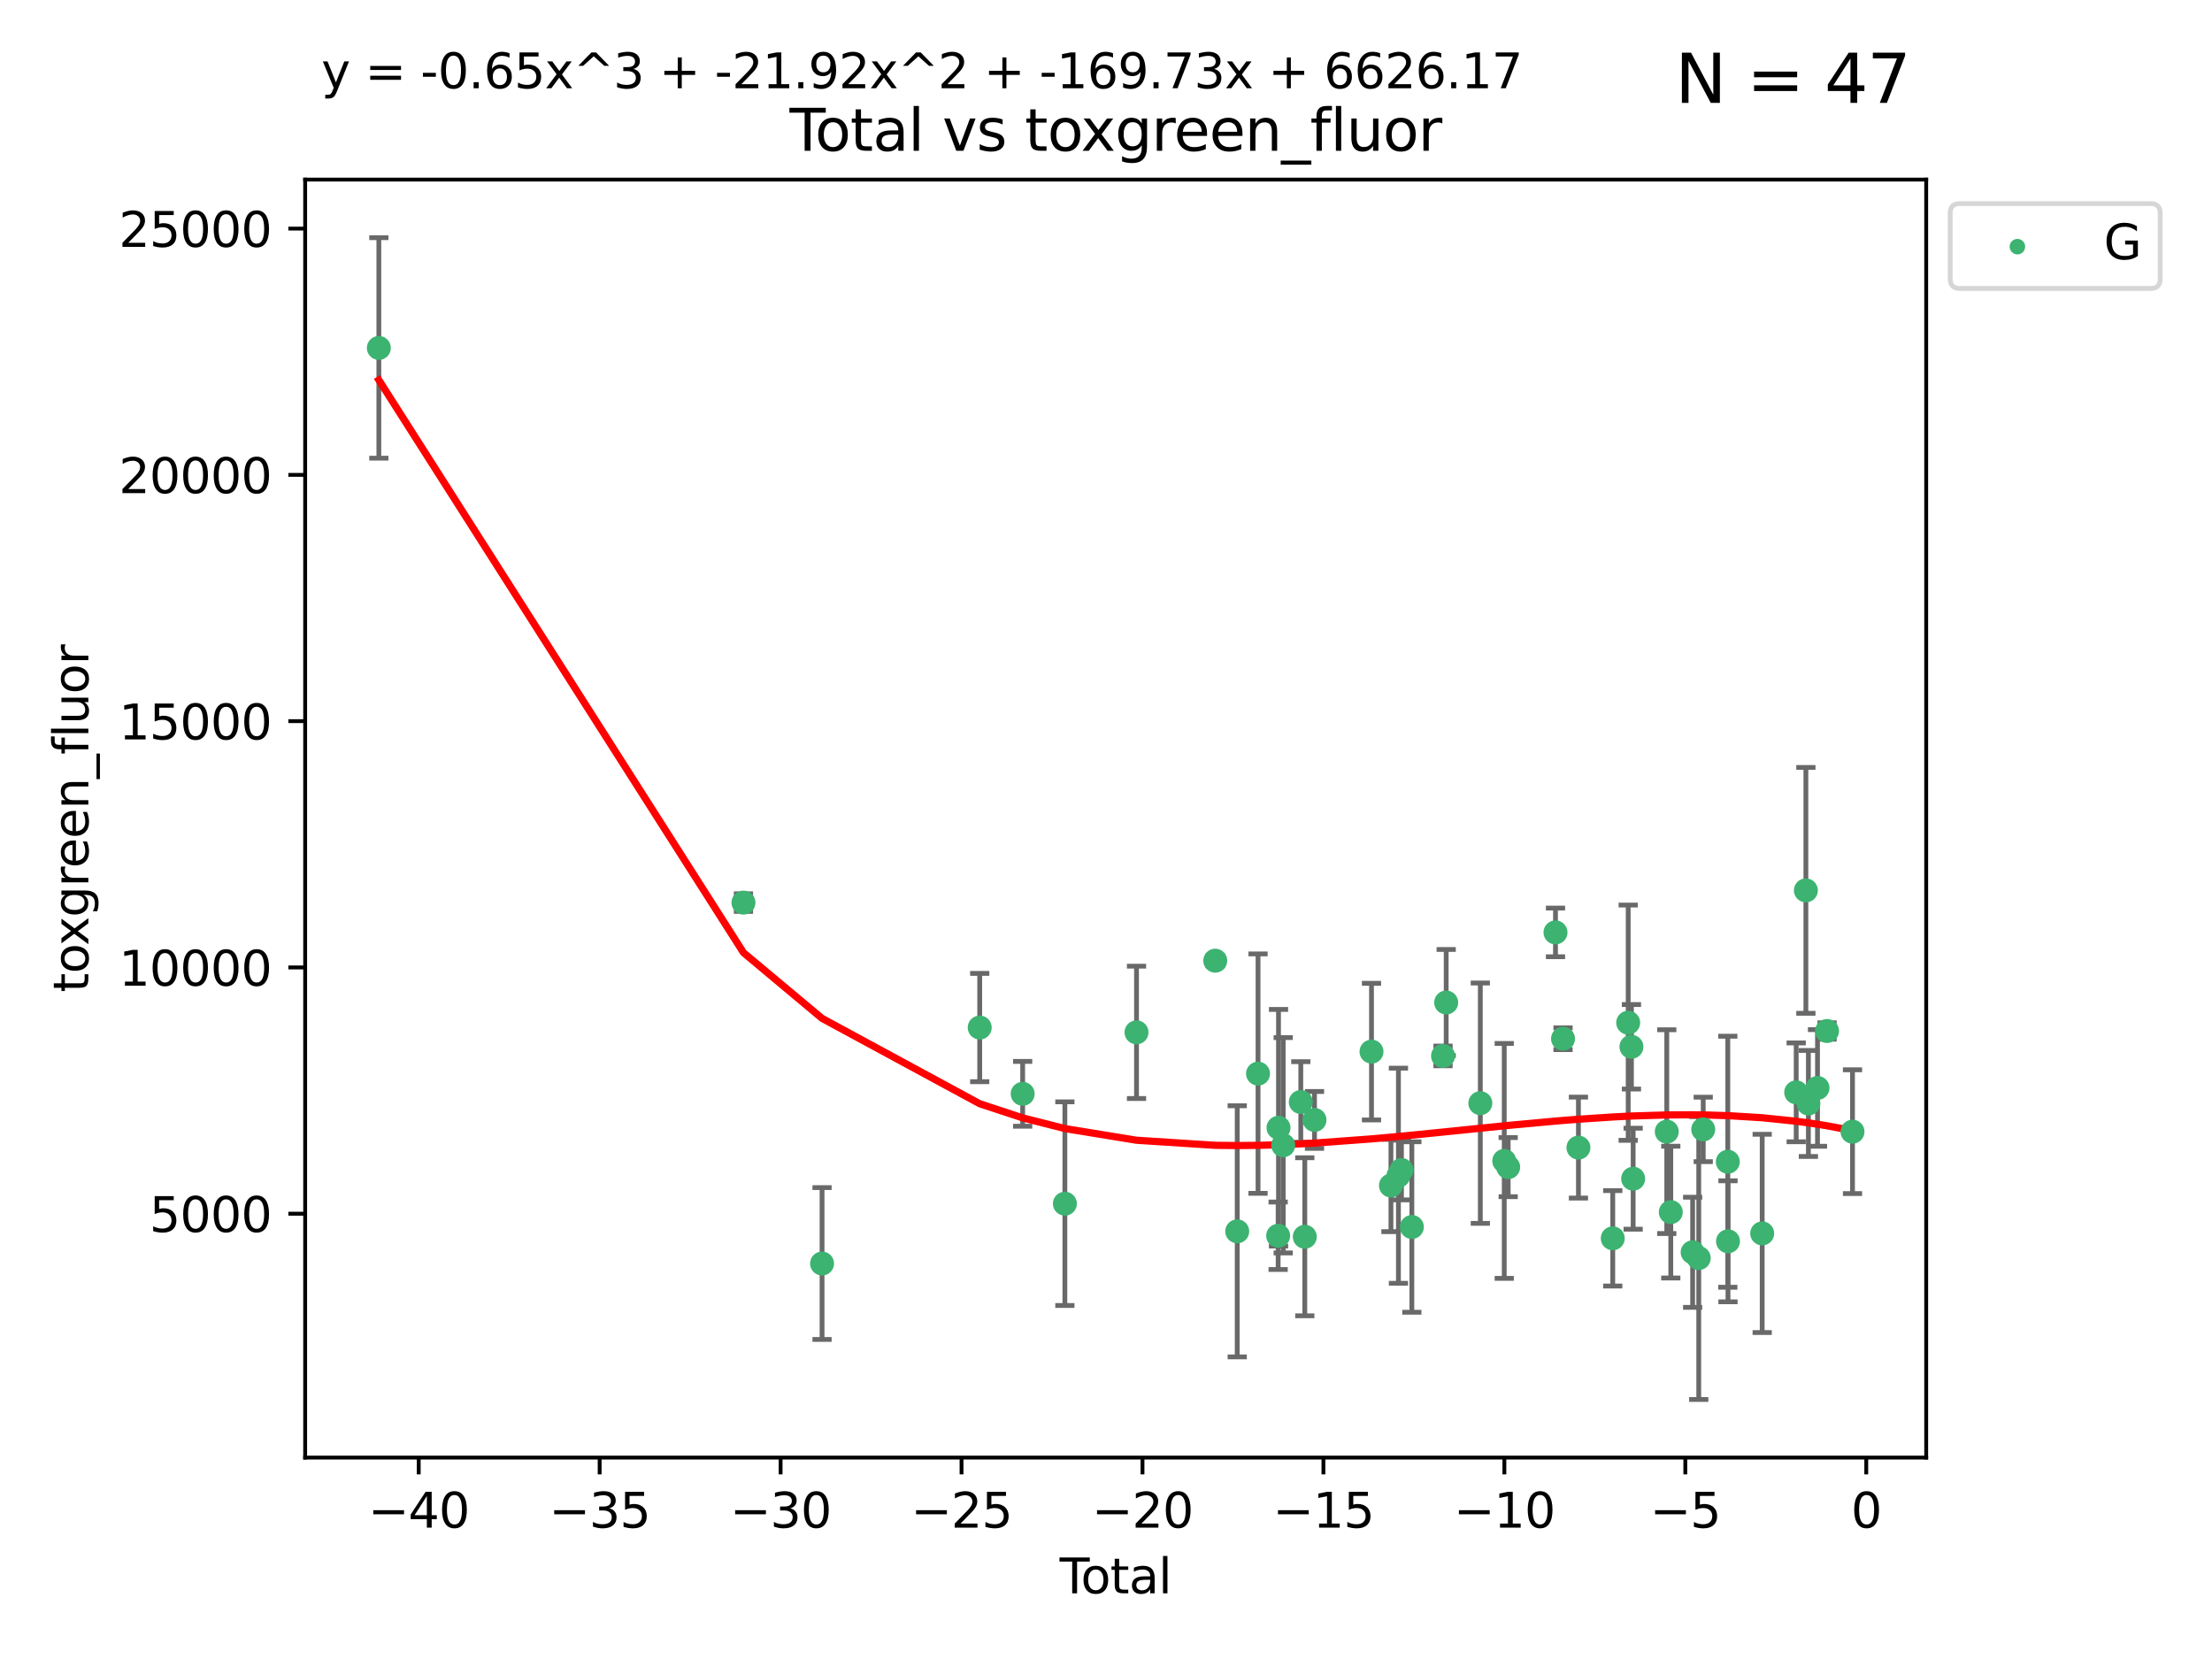 <?xml version="1.0" encoding="utf-8" standalone="no"?>
<!DOCTYPE svg PUBLIC "-//W3C//DTD SVG 1.1//EN"
  "http://www.w3.org/Graphics/SVG/1.1/DTD/svg11.dtd">
<svg xmlns:xlink="http://www.w3.org/1999/xlink" width="460.8pt" height="345.6pt" viewBox="0 0 460.8 345.6" xmlns="http://www.w3.org/2000/svg" version="1.1">
 <defs>
  <style type="text/css">*{stroke-linejoin: round; stroke-linecap: butt}</style>
 </defs>
 <g id="figure_1">
  <g id="patch_1">
   <path d="M 0 345.6 
L 460.8 345.6 
L 460.8 0 
L 0 0 
z
" style="fill: #ffffff"/>
  </g>
  <g id="axes_1">
   <g id="patch_2">
    <path d="M 63.571 303.64 
L 401.26 303.64 
L 401.26 37.411 
L 63.571 37.411 
z
" style="fill: #ffffff"/>
   </g>
   <g id="PathCollection_1">
    <defs>
     <path id="madfad2beaa" d="M 0 1.118 
C 0.297 1.118 0.581 1 0.791 0.791 
C 1 0.581 1.118 0.297 1.118 0 
C 1.118 -0.297 1 -0.581 0.791 -0.791 
C 0.581 -1 0.297 -1.118 0 -1.118 
C -0.297 -1.118 -0.581 -1 -0.791 -0.791 
C -1 -0.581 -1.118 -0.297 -1.118 0 
C -1.118 0.297 -1 0.581 -0.791 0.791 
C -0.581 1 -0.297 1.118 0 1.118 
z
" style="stroke: #3cb371"/>
    </defs>
    <g clip-path="url(#p026d210bfa)">
     <use xlink:href="#madfad2beaa" x="78.921" y="72.481" style="fill: #3cb371; stroke: #3cb371"/>
     <use xlink:href="#madfad2beaa" x="154.876" y="188.031" style="fill: #3cb371; stroke: #3cb371"/>
     <use xlink:href="#madfad2beaa" x="171.247" y="263.217" style="fill: #3cb371; stroke: #3cb371"/>
     <use xlink:href="#madfad2beaa" x="204.093" y="214.057" style="fill: #3cb371; stroke: #3cb371"/>
     <use xlink:href="#madfad2beaa" x="213.039" y="227.863" style="fill: #3cb371; stroke: #3cb371"/>
     <use xlink:href="#madfad2beaa" x="221.833" y="250.746" style="fill: #3cb371; stroke: #3cb371"/>
     <use xlink:href="#madfad2beaa" x="236.756" y="215.056" style="fill: #3cb371; stroke: #3cb371"/>
     <use xlink:href="#madfad2beaa" x="253.159" y="200.127" style="fill: #3cb371; stroke: #3cb371"/>
     <use xlink:href="#madfad2beaa" x="257.736" y="256.508" style="fill: #3cb371; stroke: #3cb371"/>
     <use xlink:href="#madfad2beaa" x="262.071" y="223.656" style="fill: #3cb371; stroke: #3cb371"/>
     <use xlink:href="#madfad2beaa" x="266.262" y="257.431" style="fill: #3cb371; stroke: #3cb371"/>
     <use xlink:href="#madfad2beaa" x="266.337" y="234.932" style="fill: #3cb371; stroke: #3cb371"/>
     <use xlink:href="#madfad2beaa" x="267.315" y="238.579" style="fill: #3cb371; stroke: #3cb371"/>
     <use xlink:href="#madfad2beaa" x="270.98" y="229.566" style="fill: #3cb371; stroke: #3cb371"/>
     <use xlink:href="#madfad2beaa" x="271.813" y="257.643" style="fill: #3cb371; stroke: #3cb371"/>
     <use xlink:href="#madfad2beaa" x="273.836" y="233.302" style="fill: #3cb371; stroke: #3cb371"/>
     <use xlink:href="#madfad2beaa" x="285.708" y="219.072" style="fill: #3cb371; stroke: #3cb371"/>
     <use xlink:href="#madfad2beaa" x="289.758" y="246.962" style="fill: #3cb371; stroke: #3cb371"/>
     <use xlink:href="#madfad2beaa" x="291.32" y="244.923" style="fill: #3cb371; stroke: #3cb371"/>
     <use xlink:href="#madfad2beaa" x="291.947" y="243.736" style="fill: #3cb371; stroke: #3cb371"/>
     <use xlink:href="#madfad2beaa" x="294.116" y="255.605" style="fill: #3cb371; stroke: #3cb371"/>
     <use xlink:href="#madfad2beaa" x="300.611" y="219.972" style="fill: #3cb371; stroke: #3cb371"/>
     <use xlink:href="#madfad2beaa" x="301.267" y="208.841" style="fill: #3cb371; stroke: #3cb371"/>
     <use xlink:href="#madfad2beaa" x="308.378" y="229.811" style="fill: #3cb371; stroke: #3cb371"/>
     <use xlink:href="#madfad2beaa" x="313.361" y="241.837" style="fill: #3cb371; stroke: #3cb371"/>
     <use xlink:href="#madfad2beaa" x="314.181" y="243.136" style="fill: #3cb371; stroke: #3cb371"/>
     <use xlink:href="#madfad2beaa" x="324.038" y="194.238" style="fill: #3cb371; stroke: #3cb371"/>
     <use xlink:href="#madfad2beaa" x="325.607" y="216.384" style="fill: #3cb371; stroke: #3cb371"/>
     <use xlink:href="#madfad2beaa" x="328.816" y="239.067" style="fill: #3cb371; stroke: #3cb371"/>
     <use xlink:href="#madfad2beaa" x="335.966" y="257.967" style="fill: #3cb371; stroke: #3cb371"/>
     <use xlink:href="#madfad2beaa" x="339.182" y="213.046" style="fill: #3cb371; stroke: #3cb371"/>
     <use xlink:href="#madfad2beaa" x="339.858" y="218.064" style="fill: #3cb371; stroke: #3cb371"/>
     <use xlink:href="#madfad2beaa" x="340.216" y="245.545" style="fill: #3cb371; stroke: #3cb371"/>
     <use xlink:href="#madfad2beaa" x="347.218" y="235.742" style="fill: #3cb371; stroke: #3cb371"/>
     <use xlink:href="#madfad2beaa" x="348.056" y="252.501" style="fill: #3cb371; stroke: #3cb371"/>
     <use xlink:href="#madfad2beaa" x="352.609" y="260.874" style="fill: #3cb371; stroke: #3cb371"/>
     <use xlink:href="#madfad2beaa" x="353.88" y="262.078" style="fill: #3cb371; stroke: #3cb371"/>
     <use xlink:href="#madfad2beaa" x="354.813" y="235.279" style="fill: #3cb371; stroke: #3cb371"/>
     <use xlink:href="#madfad2beaa" x="359.934" y="242.013" style="fill: #3cb371; stroke: #3cb371"/>
     <use xlink:href="#madfad2beaa" x="359.973" y="258.587" style="fill: #3cb371; stroke: #3cb371"/>
     <use xlink:href="#madfad2beaa" x="367.097" y="256.941" style="fill: #3cb371; stroke: #3cb371"/>
     <use xlink:href="#madfad2beaa" x="374.18" y="227.558" style="fill: #3cb371; stroke: #3cb371"/>
     <use xlink:href="#madfad2beaa" x="376.198" y="185.483" style="fill: #3cb371; stroke: #3cb371"/>
     <use xlink:href="#madfad2beaa" x="376.722" y="229.874" style="fill: #3cb371; stroke: #3cb371"/>
     <use xlink:href="#madfad2beaa" x="378.619" y="226.641" style="fill: #3cb371; stroke: #3cb371"/>
     <use xlink:href="#madfad2beaa" x="380.606" y="214.776" style="fill: #3cb371; stroke: #3cb371"/>
     <use xlink:href="#madfad2beaa" x="385.911" y="235.749" style="fill: #3cb371; stroke: #3cb371"/>
    </g>
   </g>
   <g id="matplotlib.axis_1">
    <g id="xtick_1">
     <g id="line2d_1">
      <defs>
       <path id="md37760bf67" d="M 0 0 
L 0 3.5 
" style="stroke: #000000; stroke-width: 0.8"/>
      </defs>
      <g>
       <use xlink:href="#md37760bf67" x="87.225" y="303.64" style="stroke: #000000; stroke-width: 0.8"/>
      </g>
     </g>
     <g id="text_1">
      <!-- −40 -->
      <g transform="translate(76.673 318.238)scale(0.1 -0.1)">
       <defs>
        <path id="DejaVuSans-2212" d="M 678 2272 
L 4684 2272 
L 4684 1741 
L 678 1741 
L 678 2272 
z
" transform="scale(0.016)"/>
        <path id="DejaVuSans-34" d="M 2419 4116 
L 825 1625 
L 2419 1625 
L 2419 4116 
z
M 2253 4666 
L 3047 4666 
L 3047 1625 
L 3713 1625 
L 3713 1100 
L 3047 1100 
L 3047 0 
L 2419 0 
L 2419 1100 
L 313 1100 
L 313 1709 
L 2253 4666 
z
" transform="scale(0.016)"/>
        <path id="DejaVuSans-30" d="M 2034 4250 
Q 1547 4250 1301 3770 
Q 1056 3291 1056 2328 
Q 1056 1369 1301 889 
Q 1547 409 2034 409 
Q 2525 409 2770 889 
Q 3016 1369 3016 2328 
Q 3016 3291 2770 3770 
Q 2525 4250 2034 4250 
z
M 2034 4750 
Q 2819 4750 3233 4129 
Q 3647 3509 3647 2328 
Q 3647 1150 3233 529 
Q 2819 -91 2034 -91 
Q 1250 -91 836 529 
Q 422 1150 422 2328 
Q 422 3509 836 4129 
Q 1250 4750 2034 4750 
z
" transform="scale(0.016)"/>
       </defs>
       <use xlink:href="#DejaVuSans-2212"/>
       <use xlink:href="#DejaVuSans-34" x="83.789"/>
       <use xlink:href="#DejaVuSans-30" x="147.412"/>
      </g>
     </g>
    </g>
    <g id="xtick_2">
     <g id="line2d_2">
      <g>
       <use xlink:href="#md37760bf67" x="124.919" y="303.64" style="stroke: #000000; stroke-width: 0.8"/>
      </g>
     </g>
     <g id="text_2">
      <!-- −35 -->
      <g transform="translate(114.367 318.238)scale(0.1 -0.1)">
       <defs>
        <path id="DejaVuSans-33" d="M 2597 2516 
Q 3050 2419 3304 2112 
Q 3559 1806 3559 1356 
Q 3559 666 3084 287 
Q 2609 -91 1734 -91 
Q 1441 -91 1130 -33 
Q 819 25 488 141 
L 488 750 
Q 750 597 1062 519 
Q 1375 441 1716 441 
Q 2309 441 2620 675 
Q 2931 909 2931 1356 
Q 2931 1769 2642 2001 
Q 2353 2234 1838 2234 
L 1294 2234 
L 1294 2753 
L 1863 2753 
Q 2328 2753 2575 2939 
Q 2822 3125 2822 3475 
Q 2822 3834 2567 4026 
Q 2313 4219 1838 4219 
Q 1578 4219 1281 4162 
Q 984 4106 628 3988 
L 628 4550 
Q 988 4650 1302 4700 
Q 1616 4750 1894 4750 
Q 2613 4750 3031 4423 
Q 3450 4097 3450 3541 
Q 3450 3153 3228 2886 
Q 3006 2619 2597 2516 
z
" transform="scale(0.016)"/>
        <path id="DejaVuSans-35" d="M 691 4666 
L 3169 4666 
L 3169 4134 
L 1269 4134 
L 1269 2991 
Q 1406 3038 1543 3061 
Q 1681 3084 1819 3084 
Q 2600 3084 3056 2656 
Q 3513 2228 3513 1497 
Q 3513 744 3044 326 
Q 2575 -91 1722 -91 
Q 1428 -91 1123 -41 
Q 819 9 494 109 
L 494 744 
Q 775 591 1075 516 
Q 1375 441 1709 441 
Q 2250 441 2565 725 
Q 2881 1009 2881 1497 
Q 2881 1984 2565 2268 
Q 2250 2553 1709 2553 
Q 1456 2553 1204 2497 
Q 953 2441 691 2322 
L 691 4666 
z
" transform="scale(0.016)"/>
       </defs>
       <use xlink:href="#DejaVuSans-2212"/>
       <use xlink:href="#DejaVuSans-33" x="83.789"/>
       <use xlink:href="#DejaVuSans-35" x="147.412"/>
      </g>
     </g>
    </g>
    <g id="xtick_3">
     <g id="line2d_3">
      <g>
       <use xlink:href="#md37760bf67" x="162.613" y="303.64" style="stroke: #000000; stroke-width: 0.8"/>
      </g>
     </g>
     <g id="text_3">
      <!-- −30 -->
      <g transform="translate(152.06 318.238)scale(0.1 -0.1)">
       <use xlink:href="#DejaVuSans-2212"/>
       <use xlink:href="#DejaVuSans-33" x="83.789"/>
       <use xlink:href="#DejaVuSans-30" x="147.412"/>
      </g>
     </g>
    </g>
    <g id="xtick_4">
     <g id="line2d_4">
      <g>
       <use xlink:href="#md37760bf67" x="200.306" y="303.64" style="stroke: #000000; stroke-width: 0.8"/>
      </g>
     </g>
     <g id="text_4">
      <!-- −25 -->
      <g transform="translate(189.754 318.238)scale(0.1 -0.1)">
       <defs>
        <path id="DejaVuSans-32" d="M 1228 531 
L 3431 531 
L 3431 0 
L 469 0 
L 469 531 
Q 828 903 1448 1529 
Q 2069 2156 2228 2338 
Q 2531 2678 2651 2914 
Q 2772 3150 2772 3378 
Q 2772 3750 2511 3984 
Q 2250 4219 1831 4219 
Q 1534 4219 1204 4116 
Q 875 4013 500 3803 
L 500 4441 
Q 881 4594 1212 4672 
Q 1544 4750 1819 4750 
Q 2544 4750 2975 4387 
Q 3406 4025 3406 3419 
Q 3406 3131 3298 2873 
Q 3191 2616 2906 2266 
Q 2828 2175 2409 1742 
Q 1991 1309 1228 531 
z
" transform="scale(0.016)"/>
       </defs>
       <use xlink:href="#DejaVuSans-2212"/>
       <use xlink:href="#DejaVuSans-32" x="83.789"/>
       <use xlink:href="#DejaVuSans-35" x="147.412"/>
      </g>
     </g>
    </g>
    <g id="xtick_5">
     <g id="line2d_5">
      <g>
       <use xlink:href="#md37760bf67" x="238" y="303.64" style="stroke: #000000; stroke-width: 0.8"/>
      </g>
     </g>
     <g id="text_5">
      <!-- −20 -->
      <g transform="translate(227.447 318.238)scale(0.1 -0.1)">
       <use xlink:href="#DejaVuSans-2212"/>
       <use xlink:href="#DejaVuSans-32" x="83.789"/>
       <use xlink:href="#DejaVuSans-30" x="147.412"/>
      </g>
     </g>
    </g>
    <g id="xtick_6">
     <g id="line2d_6">
      <g>
       <use xlink:href="#md37760bf67" x="275.693" y="303.64" style="stroke: #000000; stroke-width: 0.8"/>
      </g>
     </g>
     <g id="text_6">
      <!-- −15 -->
      <g transform="translate(265.141 318.238)scale(0.1 -0.1)">
       <defs>
        <path id="DejaVuSans-31" d="M 794 531 
L 1825 531 
L 1825 4091 
L 703 3866 
L 703 4441 
L 1819 4666 
L 2450 4666 
L 2450 531 
L 3481 531 
L 3481 0 
L 794 0 
L 794 531 
z
" transform="scale(0.016)"/>
       </defs>
       <use xlink:href="#DejaVuSans-2212"/>
       <use xlink:href="#DejaVuSans-31" x="83.789"/>
       <use xlink:href="#DejaVuSans-35" x="147.412"/>
      </g>
     </g>
    </g>
    <g id="xtick_7">
     <g id="line2d_7">
      <g>
       <use xlink:href="#md37760bf67" x="313.387" y="303.64" style="stroke: #000000; stroke-width: 0.8"/>
      </g>
     </g>
     <g id="text_7">
      <!-- −10 -->
      <g transform="translate(302.835 318.238)scale(0.1 -0.1)">
       <use xlink:href="#DejaVuSans-2212"/>
       <use xlink:href="#DejaVuSans-31" x="83.789"/>
       <use xlink:href="#DejaVuSans-30" x="147.412"/>
      </g>
     </g>
    </g>
    <g id="xtick_8">
     <g id="line2d_8">
      <g>
       <use xlink:href="#md37760bf67" x="351.081" y="303.64" style="stroke: #000000; stroke-width: 0.8"/>
      </g>
     </g>
     <g id="text_8">
      <!-- −5 -->
      <g transform="translate(343.709 318.238)scale(0.1 -0.1)">
       <use xlink:href="#DejaVuSans-2212"/>
       <use xlink:href="#DejaVuSans-35" x="83.789"/>
      </g>
     </g>
    </g>
    <g id="xtick_9">
     <g id="line2d_9">
      <g>
       <use xlink:href="#md37760bf67" x="388.774" y="303.64" style="stroke: #000000; stroke-width: 0.8"/>
      </g>
     </g>
     <g id="text_9">
      <!-- 0 -->
      <g transform="translate(385.593 318.238)scale(0.1 -0.1)">
       <use xlink:href="#DejaVuSans-30"/>
      </g>
     </g>
    </g>
    <g id="text_10">
     <!-- Total -->
     <g transform="translate(220.739 331.917)scale(0.1 -0.1)">
      <defs>
       <path id="DejaVuSans-54" d="M -19 4666 
L 3928 4666 
L 3928 4134 
L 2272 4134 
L 2272 0 
L 1638 0 
L 1638 4134 
L -19 4134 
L -19 4666 
z
" transform="scale(0.016)"/>
       <path id="DejaVuSans-6f" d="M 1959 3097 
Q 1497 3097 1228 2736 
Q 959 2375 959 1747 
Q 959 1119 1226 758 
Q 1494 397 1959 397 
Q 2419 397 2687 759 
Q 2956 1122 2956 1747 
Q 2956 2369 2687 2733 
Q 2419 3097 1959 3097 
z
M 1959 3584 
Q 2709 3584 3137 3096 
Q 3566 2609 3566 1747 
Q 3566 888 3137 398 
Q 2709 -91 1959 -91 
Q 1206 -91 779 398 
Q 353 888 353 1747 
Q 353 2609 779 3096 
Q 1206 3584 1959 3584 
z
" transform="scale(0.016)"/>
       <path id="DejaVuSans-74" d="M 1172 4494 
L 1172 3500 
L 2356 3500 
L 2356 3053 
L 1172 3053 
L 1172 1153 
Q 1172 725 1289 603 
Q 1406 481 1766 481 
L 2356 481 
L 2356 0 
L 1766 0 
Q 1100 0 847 248 
Q 594 497 594 1153 
L 594 3053 
L 172 3053 
L 172 3500 
L 594 3500 
L 594 4494 
L 1172 4494 
z
" transform="scale(0.016)"/>
       <path id="DejaVuSans-61" d="M 2194 1759 
Q 1497 1759 1228 1600 
Q 959 1441 959 1056 
Q 959 750 1161 570 
Q 1363 391 1709 391 
Q 2188 391 2477 730 
Q 2766 1069 2766 1631 
L 2766 1759 
L 2194 1759 
z
M 3341 1997 
L 3341 0 
L 2766 0 
L 2766 531 
Q 2569 213 2275 61 
Q 1981 -91 1556 -91 
Q 1019 -91 701 211 
Q 384 513 384 1019 
Q 384 1609 779 1909 
Q 1175 2209 1959 2209 
L 2766 2209 
L 2766 2266 
Q 2766 2663 2505 2880 
Q 2244 3097 1772 3097 
Q 1472 3097 1187 3025 
Q 903 2953 641 2809 
L 641 3341 
Q 956 3463 1253 3523 
Q 1550 3584 1831 3584 
Q 2591 3584 2966 3190 
Q 3341 2797 3341 1997 
z
" transform="scale(0.016)"/>
       <path id="DejaVuSans-6c" d="M 603 4863 
L 1178 4863 
L 1178 0 
L 603 0 
L 603 4863 
z
" transform="scale(0.016)"/>
      </defs>
      <use xlink:href="#DejaVuSans-54"/>
      <use xlink:href="#DejaVuSans-6f" x="44.084"/>
      <use xlink:href="#DejaVuSans-74" x="105.266"/>
      <use xlink:href="#DejaVuSans-61" x="144.475"/>
      <use xlink:href="#DejaVuSans-6c" x="205.754"/>
     </g>
    </g>
   </g>
   <g id="matplotlib.axis_2">
    <g id="ytick_1">
     <g id="line2d_10">
      <defs>
       <path id="m924ab7b830" d="M 0 0 
L -3.5 0 
" style="stroke: #000000; stroke-width: 0.8"/>
      </defs>
      <g>
       <use xlink:href="#m924ab7b830" x="63.571" y="252.839" style="stroke: #000000; stroke-width: 0.8"/>
      </g>
     </g>
     <g id="text_11">
      <!-- 5000 -->
      <g transform="translate(31.121 256.638)scale(0.1 -0.1)">
       <use xlink:href="#DejaVuSans-35"/>
       <use xlink:href="#DejaVuSans-30" x="63.623"/>
       <use xlink:href="#DejaVuSans-30" x="127.246"/>
       <use xlink:href="#DejaVuSans-30" x="190.869"/>
      </g>
     </g>
    </g>
    <g id="ytick_2">
     <g id="line2d_11">
      <g>
       <use xlink:href="#m924ab7b830" x="63.571" y="201.535" style="stroke: #000000; stroke-width: 0.8"/>
      </g>
     </g>
     <g id="text_12">
      <!-- 10000 -->
      <g transform="translate(24.759 205.334)scale(0.1 -0.1)">
       <use xlink:href="#DejaVuSans-31"/>
       <use xlink:href="#DejaVuSans-30" x="63.623"/>
       <use xlink:href="#DejaVuSans-30" x="127.246"/>
       <use xlink:href="#DejaVuSans-30" x="190.869"/>
       <use xlink:href="#DejaVuSans-30" x="254.492"/>
      </g>
     </g>
    </g>
    <g id="ytick_3">
     <g id="line2d_12">
      <g>
       <use xlink:href="#m924ab7b830" x="63.571" y="150.23" style="stroke: #000000; stroke-width: 0.8"/>
      </g>
     </g>
     <g id="text_13">
      <!-- 15000 -->
      <g transform="translate(24.759 154.03)scale(0.1 -0.1)">
       <use xlink:href="#DejaVuSans-31"/>
       <use xlink:href="#DejaVuSans-35" x="63.623"/>
       <use xlink:href="#DejaVuSans-30" x="127.246"/>
       <use xlink:href="#DejaVuSans-30" x="190.869"/>
       <use xlink:href="#DejaVuSans-30" x="254.492"/>
      </g>
     </g>
    </g>
    <g id="ytick_4">
     <g id="line2d_13">
      <g>
       <use xlink:href="#m924ab7b830" x="63.571" y="98.926" style="stroke: #000000; stroke-width: 0.8"/>
      </g>
     </g>
     <g id="text_14">
      <!-- 20000 -->
      <g transform="translate(24.759 102.725)scale(0.1 -0.1)">
       <use xlink:href="#DejaVuSans-32"/>
       <use xlink:href="#DejaVuSans-30" x="63.623"/>
       <use xlink:href="#DejaVuSans-30" x="127.246"/>
       <use xlink:href="#DejaVuSans-30" x="190.869"/>
       <use xlink:href="#DejaVuSans-30" x="254.492"/>
      </g>
     </g>
    </g>
    <g id="ytick_5">
     <g id="line2d_14">
      <g>
       <use xlink:href="#m924ab7b830" x="63.571" y="47.622" style="stroke: #000000; stroke-width: 0.8"/>
      </g>
     </g>
     <g id="text_15">
      <!-- 25000 -->
      <g transform="translate(24.759 51.421)scale(0.1 -0.1)">
       <use xlink:href="#DejaVuSans-32"/>
       <use xlink:href="#DejaVuSans-35" x="63.623"/>
       <use xlink:href="#DejaVuSans-30" x="127.246"/>
       <use xlink:href="#DejaVuSans-30" x="190.869"/>
       <use xlink:href="#DejaVuSans-30" x="254.492"/>
      </g>
     </g>
    </g>
    <g id="text_16">
     <!-- toxgreen_fluor -->
     <g transform="translate(18.401 206.72)rotate(-90)scale(0.1 -0.1)">
      <defs>
       <path id="DejaVuSans-78" d="M 3513 3500 
L 2247 1797 
L 3578 0 
L 2900 0 
L 1881 1375 
L 863 0 
L 184 0 
L 1544 1831 
L 300 3500 
L 978 3500 
L 1906 2253 
L 2834 3500 
L 3513 3500 
z
" transform="scale(0.016)"/>
       <path id="DejaVuSans-67" d="M 2906 1791 
Q 2906 2416 2648 2759 
Q 2391 3103 1925 3103 
Q 1463 3103 1205 2759 
Q 947 2416 947 1791 
Q 947 1169 1205 825 
Q 1463 481 1925 481 
Q 2391 481 2648 825 
Q 2906 1169 2906 1791 
z
M 3481 434 
Q 3481 -459 3084 -895 
Q 2688 -1331 1869 -1331 
Q 1566 -1331 1297 -1286 
Q 1028 -1241 775 -1147 
L 775 -588 
Q 1028 -725 1275 -790 
Q 1522 -856 1778 -856 
Q 2344 -856 2625 -561 
Q 2906 -266 2906 331 
L 2906 616 
Q 2728 306 2450 153 
Q 2172 0 1784 0 
Q 1141 0 747 490 
Q 353 981 353 1791 
Q 353 2603 747 3093 
Q 1141 3584 1784 3584 
Q 2172 3584 2450 3431 
Q 2728 3278 2906 2969 
L 2906 3500 
L 3481 3500 
L 3481 434 
z
" transform="scale(0.016)"/>
       <path id="DejaVuSans-72" d="M 2631 2963 
Q 2534 3019 2420 3045 
Q 2306 3072 2169 3072 
Q 1681 3072 1420 2755 
Q 1159 2438 1159 1844 
L 1159 0 
L 581 0 
L 581 3500 
L 1159 3500 
L 1159 2956 
Q 1341 3275 1631 3429 
Q 1922 3584 2338 3584 
Q 2397 3584 2469 3576 
Q 2541 3569 2628 3553 
L 2631 2963 
z
" transform="scale(0.016)"/>
       <path id="DejaVuSans-65" d="M 3597 1894 
L 3597 1613 
L 953 1613 
Q 991 1019 1311 708 
Q 1631 397 2203 397 
Q 2534 397 2845 478 
Q 3156 559 3463 722 
L 3463 178 
Q 3153 47 2828 -22 
Q 2503 -91 2169 -91 
Q 1331 -91 842 396 
Q 353 884 353 1716 
Q 353 2575 817 3079 
Q 1281 3584 2069 3584 
Q 2775 3584 3186 3129 
Q 3597 2675 3597 1894 
z
M 3022 2063 
Q 3016 2534 2758 2815 
Q 2500 3097 2075 3097 
Q 1594 3097 1305 2825 
Q 1016 2553 972 2059 
L 3022 2063 
z
" transform="scale(0.016)"/>
       <path id="DejaVuSans-6e" d="M 3513 2113 
L 3513 0 
L 2938 0 
L 2938 2094 
Q 2938 2591 2744 2837 
Q 2550 3084 2163 3084 
Q 1697 3084 1428 2787 
Q 1159 2491 1159 1978 
L 1159 0 
L 581 0 
L 581 3500 
L 1159 3500 
L 1159 2956 
Q 1366 3272 1645 3428 
Q 1925 3584 2291 3584 
Q 2894 3584 3203 3211 
Q 3513 2838 3513 2113 
z
" transform="scale(0.016)"/>
       <path id="DejaVuSans-5f" d="M 3263 -1063 
L 3263 -1509 
L -63 -1509 
L -63 -1063 
L 3263 -1063 
z
" transform="scale(0.016)"/>
       <path id="DejaVuSans-66" d="M 2375 4863 
L 2375 4384 
L 1825 4384 
Q 1516 4384 1395 4259 
Q 1275 4134 1275 3809 
L 1275 3500 
L 2222 3500 
L 2222 3053 
L 1275 3053 
L 1275 0 
L 697 0 
L 697 3053 
L 147 3053 
L 147 3500 
L 697 3500 
L 697 3744 
Q 697 4328 969 4595 
Q 1241 4863 1831 4863 
L 2375 4863 
z
" transform="scale(0.016)"/>
       <path id="DejaVuSans-75" d="M 544 1381 
L 544 3500 
L 1119 3500 
L 1119 1403 
Q 1119 906 1312 657 
Q 1506 409 1894 409 
Q 2359 409 2629 706 
Q 2900 1003 2900 1516 
L 2900 3500 
L 3475 3500 
L 3475 0 
L 2900 0 
L 2900 538 
Q 2691 219 2414 64 
Q 2138 -91 1772 -91 
Q 1169 -91 856 284 
Q 544 659 544 1381 
z
M 1991 3584 
L 1991 3584 
z
" transform="scale(0.016)"/>
      </defs>
      <use xlink:href="#DejaVuSans-74"/>
      <use xlink:href="#DejaVuSans-6f" x="39.209"/>
      <use xlink:href="#DejaVuSans-78" x="97.266"/>
      <use xlink:href="#DejaVuSans-67" x="156.445"/>
      <use xlink:href="#DejaVuSans-72" x="219.922"/>
      <use xlink:href="#DejaVuSans-65" x="258.785"/>
      <use xlink:href="#DejaVuSans-65" x="320.309"/>
      <use xlink:href="#DejaVuSans-6e" x="381.832"/>
      <use xlink:href="#DejaVuSans-5f" x="445.211"/>
      <use xlink:href="#DejaVuSans-66" x="495.211"/>
      <use xlink:href="#DejaVuSans-6c" x="530.416"/>
      <use xlink:href="#DejaVuSans-75" x="558.199"/>
      <use xlink:href="#DejaVuSans-6f" x="621.578"/>
      <use xlink:href="#DejaVuSans-72" x="682.76"/>
     </g>
    </g>
   </g>
   <g id="LineCollection_1">
    <path d="M 78.921 95.45 
L 78.921 49.513 
" clip-path="url(#p026d210bfa)" style="fill: none; stroke: #696969"/>
    <path d="M 154.876 189.863 
L 154.876 186.198 
" clip-path="url(#p026d210bfa)" style="fill: none; stroke: #696969"/>
    <path d="M 171.247 279.032 
L 171.247 247.402 
" clip-path="url(#p026d210bfa)" style="fill: none; stroke: #696969"/>
    <path d="M 204.093 225.338 
L 204.093 202.777 
" clip-path="url(#p026d210bfa)" style="fill: none; stroke: #696969"/>
    <path d="M 213.039 234.614 
L 213.039 221.111 
" clip-path="url(#p026d210bfa)" style="fill: none; stroke: #696969"/>
    <path d="M 221.833 271.96 
L 221.833 229.532 
" clip-path="url(#p026d210bfa)" style="fill: none; stroke: #696969"/>
    <path d="M 236.756 228.839 
L 236.756 201.273 
" clip-path="url(#p026d210bfa)" style="fill: none; stroke: #696969"/>
    <path d="M 253.159 201.179 
L 253.159 199.075 
" clip-path="url(#p026d210bfa)" style="fill: none; stroke: #696969"/>
    <path d="M 257.736 282.665 
L 257.736 230.352 
" clip-path="url(#p026d210bfa)" style="fill: none; stroke: #696969"/>
    <path d="M 262.071 248.595 
L 262.071 198.716 
" clip-path="url(#p026d210bfa)" style="fill: none; stroke: #696969"/>
    <path d="M 266.262 264.456 
L 266.262 250.406 
" clip-path="url(#p026d210bfa)" style="fill: none; stroke: #696969"/>
    <path d="M 266.337 259.58 
L 266.337 210.284 
" clip-path="url(#p026d210bfa)" style="fill: none; stroke: #696969"/>
    <path d="M 267.315 261.009 
L 267.315 216.148 
" clip-path="url(#p026d210bfa)" style="fill: none; stroke: #696969"/>
    <path d="M 270.98 237.967 
L 270.98 221.165 
" clip-path="url(#p026d210bfa)" style="fill: none; stroke: #696969"/>
    <path d="M 271.813 274.102 
L 271.813 241.185 
" clip-path="url(#p026d210bfa)" style="fill: none; stroke: #696969"/>
    <path d="M 273.836 239.227 
L 273.836 227.376 
" clip-path="url(#p026d210bfa)" style="fill: none; stroke: #696969"/>
    <path d="M 285.708 233.304 
L 285.708 204.84 
" clip-path="url(#p026d210bfa)" style="fill: none; stroke: #696969"/>
    <path d="M 289.758 256.575 
L 289.758 237.348 
" clip-path="url(#p026d210bfa)" style="fill: none; stroke: #696969"/>
    <path d="M 291.32 267.331 
L 291.32 222.515 
" clip-path="url(#p026d210bfa)" style="fill: none; stroke: #696969"/>
    <path d="M 291.947 249.952 
L 291.947 237.519 
" clip-path="url(#p026d210bfa)" style="fill: none; stroke: #696969"/>
    <path d="M 294.116 273.361 
L 294.116 237.849 
" clip-path="url(#p026d210bfa)" style="fill: none; stroke: #696969"/>
    <path d="M 300.611 222.029 
L 300.611 217.915 
" clip-path="url(#p026d210bfa)" style="fill: none; stroke: #696969"/>
    <path d="M 301.267 219.889 
L 301.267 197.794 
" clip-path="url(#p026d210bfa)" style="fill: none; stroke: #696969"/>
    <path d="M 308.378 254.844 
L 308.378 204.778 
" clip-path="url(#p026d210bfa)" style="fill: none; stroke: #696969"/>
    <path d="M 313.361 266.304 
L 313.361 217.371 
" clip-path="url(#p026d210bfa)" style="fill: none; stroke: #696969"/>
    <path d="M 314.181 249.296 
L 314.181 236.977 
" clip-path="url(#p026d210bfa)" style="fill: none; stroke: #696969"/>
    <path d="M 324.038 199.306 
L 324.038 189.169 
" clip-path="url(#p026d210bfa)" style="fill: none; stroke: #696969"/>
    <path d="M 325.607 218.654 
L 325.607 214.113 
" clip-path="url(#p026d210bfa)" style="fill: none; stroke: #696969"/>
    <path d="M 328.816 249.583 
L 328.816 228.551 
" clip-path="url(#p026d210bfa)" style="fill: none; stroke: #696969"/>
    <path d="M 335.966 267.904 
L 335.966 248.03 
" clip-path="url(#p026d210bfa)" style="fill: none; stroke: #696969"/>
    <path d="M 339.182 237.55 
L 339.182 188.542 
" clip-path="url(#p026d210bfa)" style="fill: none; stroke: #696969"/>
    <path d="M 339.858 226.863 
L 339.858 209.265 
" clip-path="url(#p026d210bfa)" style="fill: none; stroke: #696969"/>
    <path d="M 340.216 256.061 
L 340.216 235.029 
" clip-path="url(#p026d210bfa)" style="fill: none; stroke: #696969"/>
    <path d="M 347.218 256.967 
L 347.218 214.516 
" clip-path="url(#p026d210bfa)" style="fill: none; stroke: #696969"/>
    <path d="M 348.056 266.232 
L 348.056 238.771 
" clip-path="url(#p026d210bfa)" style="fill: none; stroke: #696969"/>
    <path d="M 352.609 272.344 
L 352.609 249.403 
" clip-path="url(#p026d210bfa)" style="fill: none; stroke: #696969"/>
    <path d="M 353.88 291.539 
L 353.88 232.618 
" clip-path="url(#p026d210bfa)" style="fill: none; stroke: #696969"/>
    <path d="M 354.813 241.998 
L 354.813 228.56 
" clip-path="url(#p026d210bfa)" style="fill: none; stroke: #696969"/>
    <path d="M 359.934 268.162 
L 359.934 215.864 
" clip-path="url(#p026d210bfa)" style="fill: none; stroke: #696969"/>
    <path d="M 359.973 271.19 
L 359.973 245.983 
" clip-path="url(#p026d210bfa)" style="fill: none; stroke: #696969"/>
    <path d="M 367.097 277.594 
L 367.097 236.289 
" clip-path="url(#p026d210bfa)" style="fill: none; stroke: #696969"/>
    <path d="M 374.18 237.851 
L 374.18 217.266 
" clip-path="url(#p026d210bfa)" style="fill: none; stroke: #696969"/>
    <path d="M 376.198 211.09 
L 376.198 159.876 
" clip-path="url(#p026d210bfa)" style="fill: none; stroke: #696969"/>
    <path d="M 376.722 240.915 
L 376.722 218.834 
" clip-path="url(#p026d210bfa)" style="fill: none; stroke: #696969"/>
    <path d="M 378.619 238.785 
L 378.619 214.497 
" clip-path="url(#p026d210bfa)" style="fill: none; stroke: #696969"/>
    <path d="M 380.606 216.479 
L 380.606 213.074 
" clip-path="url(#p026d210bfa)" style="fill: none; stroke: #696969"/>
    <path d="M 385.911 248.644 
L 385.911 222.854 
" clip-path="url(#p026d210bfa)" style="fill: none; stroke: #696969"/>
   </g>
   <g id="line2d_15">
    <defs>
     <path id="mc38d131a2d" d="M 2 0 
L -2 -0 
" style="stroke: #696969"/>
    </defs>
    <g clip-path="url(#p026d210bfa)">
     <use xlink:href="#mc38d131a2d" x="78.921" y="95.45" style="fill: #696969; stroke: #696969"/>
     <use xlink:href="#mc38d131a2d" x="154.876" y="189.863" style="fill: #696969; stroke: #696969"/>
     <use xlink:href="#mc38d131a2d" x="171.247" y="279.032" style="fill: #696969; stroke: #696969"/>
     <use xlink:href="#mc38d131a2d" x="204.093" y="225.338" style="fill: #696969; stroke: #696969"/>
     <use xlink:href="#mc38d131a2d" x="213.039" y="234.614" style="fill: #696969; stroke: #696969"/>
     <use xlink:href="#mc38d131a2d" x="221.833" y="271.96" style="fill: #696969; stroke: #696969"/>
     <use xlink:href="#mc38d131a2d" x="236.756" y="228.839" style="fill: #696969; stroke: #696969"/>
     <use xlink:href="#mc38d131a2d" x="253.159" y="201.179" style="fill: #696969; stroke: #696969"/>
     <use xlink:href="#mc38d131a2d" x="257.736" y="282.665" style="fill: #696969; stroke: #696969"/>
     <use xlink:href="#mc38d131a2d" x="262.071" y="248.595" style="fill: #696969; stroke: #696969"/>
     <use xlink:href="#mc38d131a2d" x="266.262" y="264.456" style="fill: #696969; stroke: #696969"/>
     <use xlink:href="#mc38d131a2d" x="266.337" y="259.58" style="fill: #696969; stroke: #696969"/>
     <use xlink:href="#mc38d131a2d" x="267.315" y="261.009" style="fill: #696969; stroke: #696969"/>
     <use xlink:href="#mc38d131a2d" x="270.98" y="237.967" style="fill: #696969; stroke: #696969"/>
     <use xlink:href="#mc38d131a2d" x="271.813" y="274.102" style="fill: #696969; stroke: #696969"/>
     <use xlink:href="#mc38d131a2d" x="273.836" y="239.227" style="fill: #696969; stroke: #696969"/>
     <use xlink:href="#mc38d131a2d" x="285.708" y="233.304" style="fill: #696969; stroke: #696969"/>
     <use xlink:href="#mc38d131a2d" x="289.758" y="256.575" style="fill: #696969; stroke: #696969"/>
     <use xlink:href="#mc38d131a2d" x="291.32" y="267.331" style="fill: #696969; stroke: #696969"/>
     <use xlink:href="#mc38d131a2d" x="291.947" y="249.952" style="fill: #696969; stroke: #696969"/>
     <use xlink:href="#mc38d131a2d" x="294.116" y="273.361" style="fill: #696969; stroke: #696969"/>
     <use xlink:href="#mc38d131a2d" x="300.611" y="222.029" style="fill: #696969; stroke: #696969"/>
     <use xlink:href="#mc38d131a2d" x="301.267" y="219.889" style="fill: #696969; stroke: #696969"/>
     <use xlink:href="#mc38d131a2d" x="308.378" y="254.844" style="fill: #696969; stroke: #696969"/>
     <use xlink:href="#mc38d131a2d" x="313.361" y="266.304" style="fill: #696969; stroke: #696969"/>
     <use xlink:href="#mc38d131a2d" x="314.181" y="249.296" style="fill: #696969; stroke: #696969"/>
     <use xlink:href="#mc38d131a2d" x="324.038" y="199.306" style="fill: #696969; stroke: #696969"/>
     <use xlink:href="#mc38d131a2d" x="325.607" y="218.654" style="fill: #696969; stroke: #696969"/>
     <use xlink:href="#mc38d131a2d" x="328.816" y="249.583" style="fill: #696969; stroke: #696969"/>
     <use xlink:href="#mc38d131a2d" x="335.966" y="267.904" style="fill: #696969; stroke: #696969"/>
     <use xlink:href="#mc38d131a2d" x="339.182" y="237.55" style="fill: #696969; stroke: #696969"/>
     <use xlink:href="#mc38d131a2d" x="339.858" y="226.863" style="fill: #696969; stroke: #696969"/>
     <use xlink:href="#mc38d131a2d" x="340.216" y="256.061" style="fill: #696969; stroke: #696969"/>
     <use xlink:href="#mc38d131a2d" x="347.218" y="256.967" style="fill: #696969; stroke: #696969"/>
     <use xlink:href="#mc38d131a2d" x="348.056" y="266.232" style="fill: #696969; stroke: #696969"/>
     <use xlink:href="#mc38d131a2d" x="352.609" y="272.344" style="fill: #696969; stroke: #696969"/>
     <use xlink:href="#mc38d131a2d" x="353.88" y="291.539" style="fill: #696969; stroke: #696969"/>
     <use xlink:href="#mc38d131a2d" x="354.813" y="241.998" style="fill: #696969; stroke: #696969"/>
     <use xlink:href="#mc38d131a2d" x="359.934" y="268.162" style="fill: #696969; stroke: #696969"/>
     <use xlink:href="#mc38d131a2d" x="359.973" y="271.19" style="fill: #696969; stroke: #696969"/>
     <use xlink:href="#mc38d131a2d" x="367.097" y="277.594" style="fill: #696969; stroke: #696969"/>
     <use xlink:href="#mc38d131a2d" x="374.18" y="237.851" style="fill: #696969; stroke: #696969"/>
     <use xlink:href="#mc38d131a2d" x="376.198" y="211.09" style="fill: #696969; stroke: #696969"/>
     <use xlink:href="#mc38d131a2d" x="376.722" y="240.915" style="fill: #696969; stroke: #696969"/>
     <use xlink:href="#mc38d131a2d" x="378.619" y="238.785" style="fill: #696969; stroke: #696969"/>
     <use xlink:href="#mc38d131a2d" x="380.606" y="216.479" style="fill: #696969; stroke: #696969"/>
     <use xlink:href="#mc38d131a2d" x="385.911" y="248.644" style="fill: #696969; stroke: #696969"/>
    </g>
   </g>
   <g id="line2d_16">
    <g clip-path="url(#p026d210bfa)">
     <use xlink:href="#mc38d131a2d" x="78.921" y="49.513" style="fill: #696969; stroke: #696969"/>
     <use xlink:href="#mc38d131a2d" x="154.876" y="186.198" style="fill: #696969; stroke: #696969"/>
     <use xlink:href="#mc38d131a2d" x="171.247" y="247.402" style="fill: #696969; stroke: #696969"/>
     <use xlink:href="#mc38d131a2d" x="204.093" y="202.777" style="fill: #696969; stroke: #696969"/>
     <use xlink:href="#mc38d131a2d" x="213.039" y="221.111" style="fill: #696969; stroke: #696969"/>
     <use xlink:href="#mc38d131a2d" x="221.833" y="229.532" style="fill: #696969; stroke: #696969"/>
     <use xlink:href="#mc38d131a2d" x="236.756" y="201.273" style="fill: #696969; stroke: #696969"/>
     <use xlink:href="#mc38d131a2d" x="253.159" y="199.075" style="fill: #696969; stroke: #696969"/>
     <use xlink:href="#mc38d131a2d" x="257.736" y="230.352" style="fill: #696969; stroke: #696969"/>
     <use xlink:href="#mc38d131a2d" x="262.071" y="198.716" style="fill: #696969; stroke: #696969"/>
     <use xlink:href="#mc38d131a2d" x="266.262" y="250.406" style="fill: #696969; stroke: #696969"/>
     <use xlink:href="#mc38d131a2d" x="266.337" y="210.284" style="fill: #696969; stroke: #696969"/>
     <use xlink:href="#mc38d131a2d" x="267.315" y="216.148" style="fill: #696969; stroke: #696969"/>
     <use xlink:href="#mc38d131a2d" x="270.98" y="221.165" style="fill: #696969; stroke: #696969"/>
     <use xlink:href="#mc38d131a2d" x="271.813" y="241.185" style="fill: #696969; stroke: #696969"/>
     <use xlink:href="#mc38d131a2d" x="273.836" y="227.376" style="fill: #696969; stroke: #696969"/>
     <use xlink:href="#mc38d131a2d" x="285.708" y="204.84" style="fill: #696969; stroke: #696969"/>
     <use xlink:href="#mc38d131a2d" x="289.758" y="237.348" style="fill: #696969; stroke: #696969"/>
     <use xlink:href="#mc38d131a2d" x="291.32" y="222.515" style="fill: #696969; stroke: #696969"/>
     <use xlink:href="#mc38d131a2d" x="291.947" y="237.519" style="fill: #696969; stroke: #696969"/>
     <use xlink:href="#mc38d131a2d" x="294.116" y="237.849" style="fill: #696969; stroke: #696969"/>
     <use xlink:href="#mc38d131a2d" x="300.611" y="217.915" style="fill: #696969; stroke: #696969"/>
     <use xlink:href="#mc38d131a2d" x="301.267" y="197.794" style="fill: #696969; stroke: #696969"/>
     <use xlink:href="#mc38d131a2d" x="308.378" y="204.778" style="fill: #696969; stroke: #696969"/>
     <use xlink:href="#mc38d131a2d" x="313.361" y="217.371" style="fill: #696969; stroke: #696969"/>
     <use xlink:href="#mc38d131a2d" x="314.181" y="236.977" style="fill: #696969; stroke: #696969"/>
     <use xlink:href="#mc38d131a2d" x="324.038" y="189.169" style="fill: #696969; stroke: #696969"/>
     <use xlink:href="#mc38d131a2d" x="325.607" y="214.113" style="fill: #696969; stroke: #696969"/>
     <use xlink:href="#mc38d131a2d" x="328.816" y="228.551" style="fill: #696969; stroke: #696969"/>
     <use xlink:href="#mc38d131a2d" x="335.966" y="248.03" style="fill: #696969; stroke: #696969"/>
     <use xlink:href="#mc38d131a2d" x="339.182" y="188.542" style="fill: #696969; stroke: #696969"/>
     <use xlink:href="#mc38d131a2d" x="339.858" y="209.265" style="fill: #696969; stroke: #696969"/>
     <use xlink:href="#mc38d131a2d" x="340.216" y="235.029" style="fill: #696969; stroke: #696969"/>
     <use xlink:href="#mc38d131a2d" x="347.218" y="214.516" style="fill: #696969; stroke: #696969"/>
     <use xlink:href="#mc38d131a2d" x="348.056" y="238.771" style="fill: #696969; stroke: #696969"/>
     <use xlink:href="#mc38d131a2d" x="352.609" y="249.403" style="fill: #696969; stroke: #696969"/>
     <use xlink:href="#mc38d131a2d" x="353.88" y="232.618" style="fill: #696969; stroke: #696969"/>
     <use xlink:href="#mc38d131a2d" x="354.813" y="228.56" style="fill: #696969; stroke: #696969"/>
     <use xlink:href="#mc38d131a2d" x="359.934" y="215.864" style="fill: #696969; stroke: #696969"/>
     <use xlink:href="#mc38d131a2d" x="359.973" y="245.983" style="fill: #696969; stroke: #696969"/>
     <use xlink:href="#mc38d131a2d" x="367.097" y="236.289" style="fill: #696969; stroke: #696969"/>
     <use xlink:href="#mc38d131a2d" x="374.18" y="217.266" style="fill: #696969; stroke: #696969"/>
     <use xlink:href="#mc38d131a2d" x="376.198" y="159.876" style="fill: #696969; stroke: #696969"/>
     <use xlink:href="#mc38d131a2d" x="376.722" y="218.834" style="fill: #696969; stroke: #696969"/>
     <use xlink:href="#mc38d131a2d" x="378.619" y="214.497" style="fill: #696969; stroke: #696969"/>
     <use xlink:href="#mc38d131a2d" x="380.606" y="213.074" style="fill: #696969; stroke: #696969"/>
     <use xlink:href="#mc38d131a2d" x="385.911" y="222.854" style="fill: #696969; stroke: #696969"/>
    </g>
   </g>
   <g id="line2d_17">
    <path d="M 78.921 79.167 
L 154.876 198.453 
L 171.247 212.146 
L 204.093 229.93 
L 213.039 232.873 
L 221.833 235.097 
L 236.756 237.533 
L 253.159 238.59 
L 257.736 238.636 
L 262.071 238.594 
L 266.262 238.483 
L 266.337 238.481 
L 267.315 238.445 
L 270.98 238.283 
L 271.813 238.24 
L 273.836 238.128 
L 285.708 237.254 
L 289.758 236.892 
L 291.32 236.745 
L 291.947 236.686 
L 294.116 236.476 
L 300.611 235.826 
L 301.267 235.759 
L 308.378 235.03 
L 313.361 234.528 
L 314.181 234.448 
L 324.038 233.539 
L 325.607 233.408 
L 328.816 233.157 
L 335.966 232.686 
L 339.182 232.521 
L 339.858 232.491 
L 340.216 232.475 
L 347.218 232.264 
L 348.056 232.252 
L 352.609 232.234 
L 353.88 232.246 
L 354.813 232.259 
L 359.934 232.407 
L 359.973 232.409 
L 367.097 232.846 
L 374.18 233.576 
L 376.198 233.843 
L 376.722 233.916 
L 378.619 234.199 
L 380.606 234.522 
L 385.911 235.524 
" clip-path="url(#p026d210bfa)" style="fill: none; stroke: #ff0000; stroke-width: 1.5; stroke-linecap: square"/>
   </g>
   <g id="line2d_18">
    <defs>
     <path id="m0815d8fc6f" d="M 0 2 
C 0.53 2 1.039 1.789 1.414 1.414 
C 1.789 1.039 2 0.53 2 0 
C 2 -0.53 1.789 -1.039 1.414 -1.414 
C 1.039 -1.789 0.53 -2 0 -2 
C -0.53 -2 -1.039 -1.789 -1.414 -1.414 
C -1.789 -1.039 -2 -0.53 -2 0 
C -2 0.53 -1.789 1.039 -1.414 1.414 
C -1.039 1.789 -0.53 2 0 2 
z
" style="stroke: #3cb371"/>
    </defs>
    <g clip-path="url(#p026d210bfa)">
     <use xlink:href="#m0815d8fc6f" x="78.921" y="72.481" style="fill: #3cb371; stroke: #3cb371"/>
     <use xlink:href="#m0815d8fc6f" x="154.876" y="188.031" style="fill: #3cb371; stroke: #3cb371"/>
     <use xlink:href="#m0815d8fc6f" x="171.247" y="263.217" style="fill: #3cb371; stroke: #3cb371"/>
     <use xlink:href="#m0815d8fc6f" x="204.093" y="214.057" style="fill: #3cb371; stroke: #3cb371"/>
     <use xlink:href="#m0815d8fc6f" x="213.039" y="227.863" style="fill: #3cb371; stroke: #3cb371"/>
     <use xlink:href="#m0815d8fc6f" x="221.833" y="250.746" style="fill: #3cb371; stroke: #3cb371"/>
     <use xlink:href="#m0815d8fc6f" x="236.756" y="215.056" style="fill: #3cb371; stroke: #3cb371"/>
     <use xlink:href="#m0815d8fc6f" x="253.159" y="200.127" style="fill: #3cb371; stroke: #3cb371"/>
     <use xlink:href="#m0815d8fc6f" x="257.736" y="256.508" style="fill: #3cb371; stroke: #3cb371"/>
     <use xlink:href="#m0815d8fc6f" x="262.071" y="223.656" style="fill: #3cb371; stroke: #3cb371"/>
     <use xlink:href="#m0815d8fc6f" x="266.262" y="257.431" style="fill: #3cb371; stroke: #3cb371"/>
     <use xlink:href="#m0815d8fc6f" x="266.337" y="234.932" style="fill: #3cb371; stroke: #3cb371"/>
     <use xlink:href="#m0815d8fc6f" x="267.315" y="238.579" style="fill: #3cb371; stroke: #3cb371"/>
     <use xlink:href="#m0815d8fc6f" x="270.98" y="229.566" style="fill: #3cb371; stroke: #3cb371"/>
     <use xlink:href="#m0815d8fc6f" x="271.813" y="257.643" style="fill: #3cb371; stroke: #3cb371"/>
     <use xlink:href="#m0815d8fc6f" x="273.836" y="233.302" style="fill: #3cb371; stroke: #3cb371"/>
     <use xlink:href="#m0815d8fc6f" x="285.708" y="219.072" style="fill: #3cb371; stroke: #3cb371"/>
     <use xlink:href="#m0815d8fc6f" x="289.758" y="246.962" style="fill: #3cb371; stroke: #3cb371"/>
     <use xlink:href="#m0815d8fc6f" x="291.32" y="244.923" style="fill: #3cb371; stroke: #3cb371"/>
     <use xlink:href="#m0815d8fc6f" x="291.947" y="243.736" style="fill: #3cb371; stroke: #3cb371"/>
     <use xlink:href="#m0815d8fc6f" x="294.116" y="255.605" style="fill: #3cb371; stroke: #3cb371"/>
     <use xlink:href="#m0815d8fc6f" x="300.611" y="219.972" style="fill: #3cb371; stroke: #3cb371"/>
     <use xlink:href="#m0815d8fc6f" x="301.267" y="208.841" style="fill: #3cb371; stroke: #3cb371"/>
     <use xlink:href="#m0815d8fc6f" x="308.378" y="229.811" style="fill: #3cb371; stroke: #3cb371"/>
     <use xlink:href="#m0815d8fc6f" x="313.361" y="241.837" style="fill: #3cb371; stroke: #3cb371"/>
     <use xlink:href="#m0815d8fc6f" x="314.181" y="243.136" style="fill: #3cb371; stroke: #3cb371"/>
     <use xlink:href="#m0815d8fc6f" x="324.038" y="194.238" style="fill: #3cb371; stroke: #3cb371"/>
     <use xlink:href="#m0815d8fc6f" x="325.607" y="216.384" style="fill: #3cb371; stroke: #3cb371"/>
     <use xlink:href="#m0815d8fc6f" x="328.816" y="239.067" style="fill: #3cb371; stroke: #3cb371"/>
     <use xlink:href="#m0815d8fc6f" x="335.966" y="257.967" style="fill: #3cb371; stroke: #3cb371"/>
     <use xlink:href="#m0815d8fc6f" x="339.182" y="213.046" style="fill: #3cb371; stroke: #3cb371"/>
     <use xlink:href="#m0815d8fc6f" x="339.858" y="218.064" style="fill: #3cb371; stroke: #3cb371"/>
     <use xlink:href="#m0815d8fc6f" x="340.216" y="245.545" style="fill: #3cb371; stroke: #3cb371"/>
     <use xlink:href="#m0815d8fc6f" x="347.218" y="235.742" style="fill: #3cb371; stroke: #3cb371"/>
     <use xlink:href="#m0815d8fc6f" x="348.056" y="252.501" style="fill: #3cb371; stroke: #3cb371"/>
     <use xlink:href="#m0815d8fc6f" x="352.609" y="260.874" style="fill: #3cb371; stroke: #3cb371"/>
     <use xlink:href="#m0815d8fc6f" x="353.88" y="262.078" style="fill: #3cb371; stroke: #3cb371"/>
     <use xlink:href="#m0815d8fc6f" x="354.813" y="235.279" style="fill: #3cb371; stroke: #3cb371"/>
     <use xlink:href="#m0815d8fc6f" x="359.934" y="242.013" style="fill: #3cb371; stroke: #3cb371"/>
     <use xlink:href="#m0815d8fc6f" x="359.973" y="258.587" style="fill: #3cb371; stroke: #3cb371"/>
     <use xlink:href="#m0815d8fc6f" x="367.097" y="256.941" style="fill: #3cb371; stroke: #3cb371"/>
     <use xlink:href="#m0815d8fc6f" x="374.18" y="227.558" style="fill: #3cb371; stroke: #3cb371"/>
     <use xlink:href="#m0815d8fc6f" x="376.198" y="185.483" style="fill: #3cb371; stroke: #3cb371"/>
     <use xlink:href="#m0815d8fc6f" x="376.722" y="229.874" style="fill: #3cb371; stroke: #3cb371"/>
     <use xlink:href="#m0815d8fc6f" x="378.619" y="226.641" style="fill: #3cb371; stroke: #3cb371"/>
     <use xlink:href="#m0815d8fc6f" x="380.606" y="214.776" style="fill: #3cb371; stroke: #3cb371"/>
     <use xlink:href="#m0815d8fc6f" x="385.911" y="235.749" style="fill: #3cb371; stroke: #3cb371"/>
    </g>
   </g>
   <g id="patch_3">
    <path d="M 63.571 303.64 
L 63.571 37.411 
" style="fill: none; stroke: #000000; stroke-width: 0.8; stroke-linejoin: miter; stroke-linecap: square"/>
   </g>
   <g id="patch_4">
    <path d="M 401.26 303.64 
L 401.26 37.411 
" style="fill: none; stroke: #000000; stroke-width: 0.8; stroke-linejoin: miter; stroke-linecap: square"/>
   </g>
   <g id="patch_5">
    <path d="M 63.571 303.64 
L 401.26 303.64 
" style="fill: none; stroke: #000000; stroke-width: 0.8; stroke-linejoin: miter; stroke-linecap: square"/>
   </g>
   <g id="patch_6">
    <path d="M 63.571 37.411 
L 401.26 37.411 
" style="fill: none; stroke: #000000; stroke-width: 0.8; stroke-linejoin: miter; stroke-linecap: square"/>
   </g>
   <g id="text_17">
    <!-- N = 47 -->
    <g transform="translate(348.964 21.426)scale(0.14 -0.14)">
     <defs>
      <path id="DejaVuSans-4e" d="M 628 4666 
L 1478 4666 
L 3547 763 
L 3547 4666 
L 4159 4666 
L 4159 0 
L 3309 0 
L 1241 3903 
L 1241 0 
L 628 0 
L 628 4666 
z
" transform="scale(0.016)"/>
      <path id="DejaVuSans-20" transform="scale(0.016)"/>
      <path id="DejaVuSans-3d" d="M 678 2906 
L 4684 2906 
L 4684 2381 
L 678 2381 
L 678 2906 
z
M 678 1631 
L 4684 1631 
L 4684 1100 
L 678 1100 
L 678 1631 
z
" transform="scale(0.016)"/>
      <path id="DejaVuSans-37" d="M 525 4666 
L 3525 4666 
L 3525 4397 
L 1831 0 
L 1172 0 
L 2766 4134 
L 525 4134 
L 525 4666 
z
" transform="scale(0.016)"/>
     </defs>
     <use xlink:href="#DejaVuSans-4e"/>
     <use xlink:href="#DejaVuSans-20" x="74.805"/>
     <use xlink:href="#DejaVuSans-3d" x="106.592"/>
     <use xlink:href="#DejaVuSans-20" x="190.381"/>
     <use xlink:href="#DejaVuSans-34" x="222.168"/>
     <use xlink:href="#DejaVuSans-37" x="285.791"/>
    </g>
   </g>
   <g id="text_18">
    <!-- y = -0.65x^3 + -21.92x^2 + -169.73x + 6626.17 -->
    <g transform="translate(66.948 18.387)scale(0.1 -0.1)">
     <defs>
      <path id="DejaVuSans-79" d="M 2059 -325 
Q 1816 -950 1584 -1140 
Q 1353 -1331 966 -1331 
L 506 -1331 
L 506 -850 
L 844 -850 
Q 1081 -850 1212 -737 
Q 1344 -625 1503 -206 
L 1606 56 
L 191 3500 
L 800 3500 
L 1894 763 
L 2988 3500 
L 3597 3500 
L 2059 -325 
z
" transform="scale(0.016)"/>
      <path id="DejaVuSans-2d" d="M 313 2009 
L 1997 2009 
L 1997 1497 
L 313 1497 
L 313 2009 
z
" transform="scale(0.016)"/>
      <path id="DejaVuSans-2e" d="M 684 794 
L 1344 794 
L 1344 0 
L 684 0 
L 684 794 
z
" transform="scale(0.016)"/>
      <path id="DejaVuSans-36" d="M 2113 2584 
Q 1688 2584 1439 2293 
Q 1191 2003 1191 1497 
Q 1191 994 1439 701 
Q 1688 409 2113 409 
Q 2538 409 2786 701 
Q 3034 994 3034 1497 
Q 3034 2003 2786 2293 
Q 2538 2584 2113 2584 
z
M 3366 4563 
L 3366 3988 
Q 3128 4100 2886 4159 
Q 2644 4219 2406 4219 
Q 1781 4219 1451 3797 
Q 1122 3375 1075 2522 
Q 1259 2794 1537 2939 
Q 1816 3084 2150 3084 
Q 2853 3084 3261 2657 
Q 3669 2231 3669 1497 
Q 3669 778 3244 343 
Q 2819 -91 2113 -91 
Q 1303 -91 875 529 
Q 447 1150 447 2328 
Q 447 3434 972 4092 
Q 1497 4750 2381 4750 
Q 2619 4750 2861 4703 
Q 3103 4656 3366 4563 
z
" transform="scale(0.016)"/>
      <path id="DejaVuSans-5e" d="M 2988 4666 
L 4684 2925 
L 4056 2925 
L 2681 4159 
L 1306 2925 
L 678 2925 
L 2375 4666 
L 2988 4666 
z
" transform="scale(0.016)"/>
      <path id="DejaVuSans-2b" d="M 2944 4013 
L 2944 2272 
L 4684 2272 
L 4684 1741 
L 2944 1741 
L 2944 0 
L 2419 0 
L 2419 1741 
L 678 1741 
L 678 2272 
L 2419 2272 
L 2419 4013 
L 2944 4013 
z
" transform="scale(0.016)"/>
      <path id="DejaVuSans-39" d="M 703 97 
L 703 672 
Q 941 559 1184 500 
Q 1428 441 1663 441 
Q 2288 441 2617 861 
Q 2947 1281 2994 2138 
Q 2813 1869 2534 1725 
Q 2256 1581 1919 1581 
Q 1219 1581 811 2004 
Q 403 2428 403 3163 
Q 403 3881 828 4315 
Q 1253 4750 1959 4750 
Q 2769 4750 3195 4129 
Q 3622 3509 3622 2328 
Q 3622 1225 3098 567 
Q 2575 -91 1691 -91 
Q 1453 -91 1209 -44 
Q 966 3 703 97 
z
M 1959 2075 
Q 2384 2075 2632 2365 
Q 2881 2656 2881 3163 
Q 2881 3666 2632 3958 
Q 2384 4250 1959 4250 
Q 1534 4250 1286 3958 
Q 1038 3666 1038 3163 
Q 1038 2656 1286 2365 
Q 1534 2075 1959 2075 
z
" transform="scale(0.016)"/>
     </defs>
     <use xlink:href="#DejaVuSans-79"/>
     <use xlink:href="#DejaVuSans-20" x="59.18"/>
     <use xlink:href="#DejaVuSans-3d" x="90.967"/>
     <use xlink:href="#DejaVuSans-20" x="174.756"/>
     <use xlink:href="#DejaVuSans-2d" x="206.543"/>
     <use xlink:href="#DejaVuSans-30" x="242.627"/>
     <use xlink:href="#DejaVuSans-2e" x="306.25"/>
     <use xlink:href="#DejaVuSans-36" x="338.037"/>
     <use xlink:href="#DejaVuSans-35" x="401.66"/>
     <use xlink:href="#DejaVuSans-78" x="465.283"/>
     <use xlink:href="#DejaVuSans-5e" x="524.463"/>
     <use xlink:href="#DejaVuSans-33" x="608.252"/>
     <use xlink:href="#DejaVuSans-20" x="671.875"/>
     <use xlink:href="#DejaVuSans-2b" x="703.662"/>
     <use xlink:href="#DejaVuSans-20" x="787.451"/>
     <use xlink:href="#DejaVuSans-2d" x="819.238"/>
     <use xlink:href="#DejaVuSans-32" x="855.322"/>
     <use xlink:href="#DejaVuSans-31" x="918.945"/>
     <use xlink:href="#DejaVuSans-2e" x="982.568"/>
     <use xlink:href="#DejaVuSans-39" x="1014.355"/>
     <use xlink:href="#DejaVuSans-32" x="1077.979"/>
     <use xlink:href="#DejaVuSans-78" x="1141.602"/>
     <use xlink:href="#DejaVuSans-5e" x="1200.781"/>
     <use xlink:href="#DejaVuSans-32" x="1284.57"/>
     <use xlink:href="#DejaVuSans-20" x="1348.193"/>
     <use xlink:href="#DejaVuSans-2b" x="1379.98"/>
     <use xlink:href="#DejaVuSans-20" x="1463.77"/>
     <use xlink:href="#DejaVuSans-2d" x="1495.557"/>
     <use xlink:href="#DejaVuSans-31" x="1531.641"/>
     <use xlink:href="#DejaVuSans-36" x="1595.264"/>
     <use xlink:href="#DejaVuSans-39" x="1658.887"/>
     <use xlink:href="#DejaVuSans-2e" x="1722.51"/>
     <use xlink:href="#DejaVuSans-37" x="1754.297"/>
     <use xlink:href="#DejaVuSans-33" x="1817.92"/>
     <use xlink:href="#DejaVuSans-78" x="1881.543"/>
     <use xlink:href="#DejaVuSans-20" x="1940.723"/>
     <use xlink:href="#DejaVuSans-2b" x="1972.51"/>
     <use xlink:href="#DejaVuSans-20" x="2056.299"/>
     <use xlink:href="#DejaVuSans-36" x="2088.086"/>
     <use xlink:href="#DejaVuSans-36" x="2151.709"/>
     <use xlink:href="#DejaVuSans-32" x="2215.332"/>
     <use xlink:href="#DejaVuSans-36" x="2278.955"/>
     <use xlink:href="#DejaVuSans-2e" x="2342.578"/>
     <use xlink:href="#DejaVuSans-31" x="2374.365"/>
     <use xlink:href="#DejaVuSans-37" x="2437.988"/>
    </g>
   </g>
   <g id="text_19">
    <!-- Total vs toxgreen_fluor -->
    <g transform="translate(164.48 31.411)scale(0.12 -0.12)">
     <defs>
      <path id="DejaVuSans-76" d="M 191 3500 
L 800 3500 
L 1894 563 
L 2988 3500 
L 3597 3500 
L 2284 0 
L 1503 0 
L 191 3500 
z
" transform="scale(0.016)"/>
      <path id="DejaVuSans-73" d="M 2834 3397 
L 2834 2853 
Q 2591 2978 2328 3040 
Q 2066 3103 1784 3103 
Q 1356 3103 1142 2972 
Q 928 2841 928 2578 
Q 928 2378 1081 2264 
Q 1234 2150 1697 2047 
L 1894 2003 
Q 2506 1872 2764 1633 
Q 3022 1394 3022 966 
Q 3022 478 2636 193 
Q 2250 -91 1575 -91 
Q 1294 -91 989 -36 
Q 684 19 347 128 
L 347 722 
Q 666 556 975 473 
Q 1284 391 1588 391 
Q 1994 391 2212 530 
Q 2431 669 2431 922 
Q 2431 1156 2273 1281 
Q 2116 1406 1581 1522 
L 1381 1569 
Q 847 1681 609 1914 
Q 372 2147 372 2553 
Q 372 3047 722 3315 
Q 1072 3584 1716 3584 
Q 2034 3584 2315 3537 
Q 2597 3491 2834 3397 
z
" transform="scale(0.016)"/>
     </defs>
     <use xlink:href="#DejaVuSans-54"/>
     <use xlink:href="#DejaVuSans-6f" x="44.084"/>
     <use xlink:href="#DejaVuSans-74" x="105.266"/>
     <use xlink:href="#DejaVuSans-61" x="144.475"/>
     <use xlink:href="#DejaVuSans-6c" x="205.754"/>
     <use xlink:href="#DejaVuSans-20" x="233.537"/>
     <use xlink:href="#DejaVuSans-76" x="265.324"/>
     <use xlink:href="#DejaVuSans-73" x="324.504"/>
     <use xlink:href="#DejaVuSans-20" x="376.604"/>
     <use xlink:href="#DejaVuSans-74" x="408.391"/>
     <use xlink:href="#DejaVuSans-6f" x="447.6"/>
     <use xlink:href="#DejaVuSans-78" x="505.656"/>
     <use xlink:href="#DejaVuSans-67" x="564.836"/>
     <use xlink:href="#DejaVuSans-72" x="628.312"/>
     <use xlink:href="#DejaVuSans-65" x="667.176"/>
     <use xlink:href="#DejaVuSans-65" x="728.699"/>
     <use xlink:href="#DejaVuSans-6e" x="790.223"/>
     <use xlink:href="#DejaVuSans-5f" x="853.602"/>
     <use xlink:href="#DejaVuSans-66" x="903.602"/>
     <use xlink:href="#DejaVuSans-6c" x="938.807"/>
     <use xlink:href="#DejaVuSans-75" x="966.59"/>
     <use xlink:href="#DejaVuSans-6f" x="1029.969"/>
     <use xlink:href="#DejaVuSans-72" x="1091.15"/>
    </g>
   </g>
   <g id="legend_1">
    <g id="patch_7">
     <path d="M 408.26 60.089 
L 448.008 60.089 
Q 450.008 60.089 450.008 58.089 
L 450.008 44.411 
Q 450.008 42.411 448.008 42.411 
L 408.26 42.411 
Q 406.26 42.411 406.26 44.411 
L 406.26 58.089 
Q 406.26 60.089 408.26 60.089 
z
" style="fill: #ffffff; opacity: 0.8; stroke: #cccccc; stroke-linejoin: miter"/>
    </g>
    <g id="PathCollection_2">
     <g>
      <use xlink:href="#madfad2beaa" x="420.26" y="51.385" style="fill: #3cb371; stroke: #3cb371"/>
     </g>
    </g>
    <g id="text_20">
     <!-- G -->
     <g transform="translate(438.26 54.01)scale(0.1 -0.1)">
      <defs>
       <path id="DejaVuSans-47" d="M 3809 666 
L 3809 1919 
L 2778 1919 
L 2778 2438 
L 4434 2438 
L 4434 434 
Q 4069 175 3628 42 
Q 3188 -91 2688 -91 
Q 1594 -91 976 548 
Q 359 1188 359 2328 
Q 359 3472 976 4111 
Q 1594 4750 2688 4750 
Q 3144 4750 3555 4637 
Q 3966 4525 4313 4306 
L 4313 3634 
Q 3963 3931 3569 4081 
Q 3175 4231 2741 4231 
Q 1884 4231 1454 3753 
Q 1025 3275 1025 2328 
Q 1025 1384 1454 906 
Q 1884 428 2741 428 
Q 3075 428 3337 486 
Q 3600 544 3809 666 
z
" transform="scale(0.016)"/>
      </defs>
      <use xlink:href="#DejaVuSans-47"/>
     </g>
    </g>
   </g>
  </g>
 </g>
 <defs>
  <clipPath id="p026d210bfa">
   <rect x="63.571" y="37.411" width="337.689" height="266.229"/>
  </clipPath>
 </defs>
</svg>
